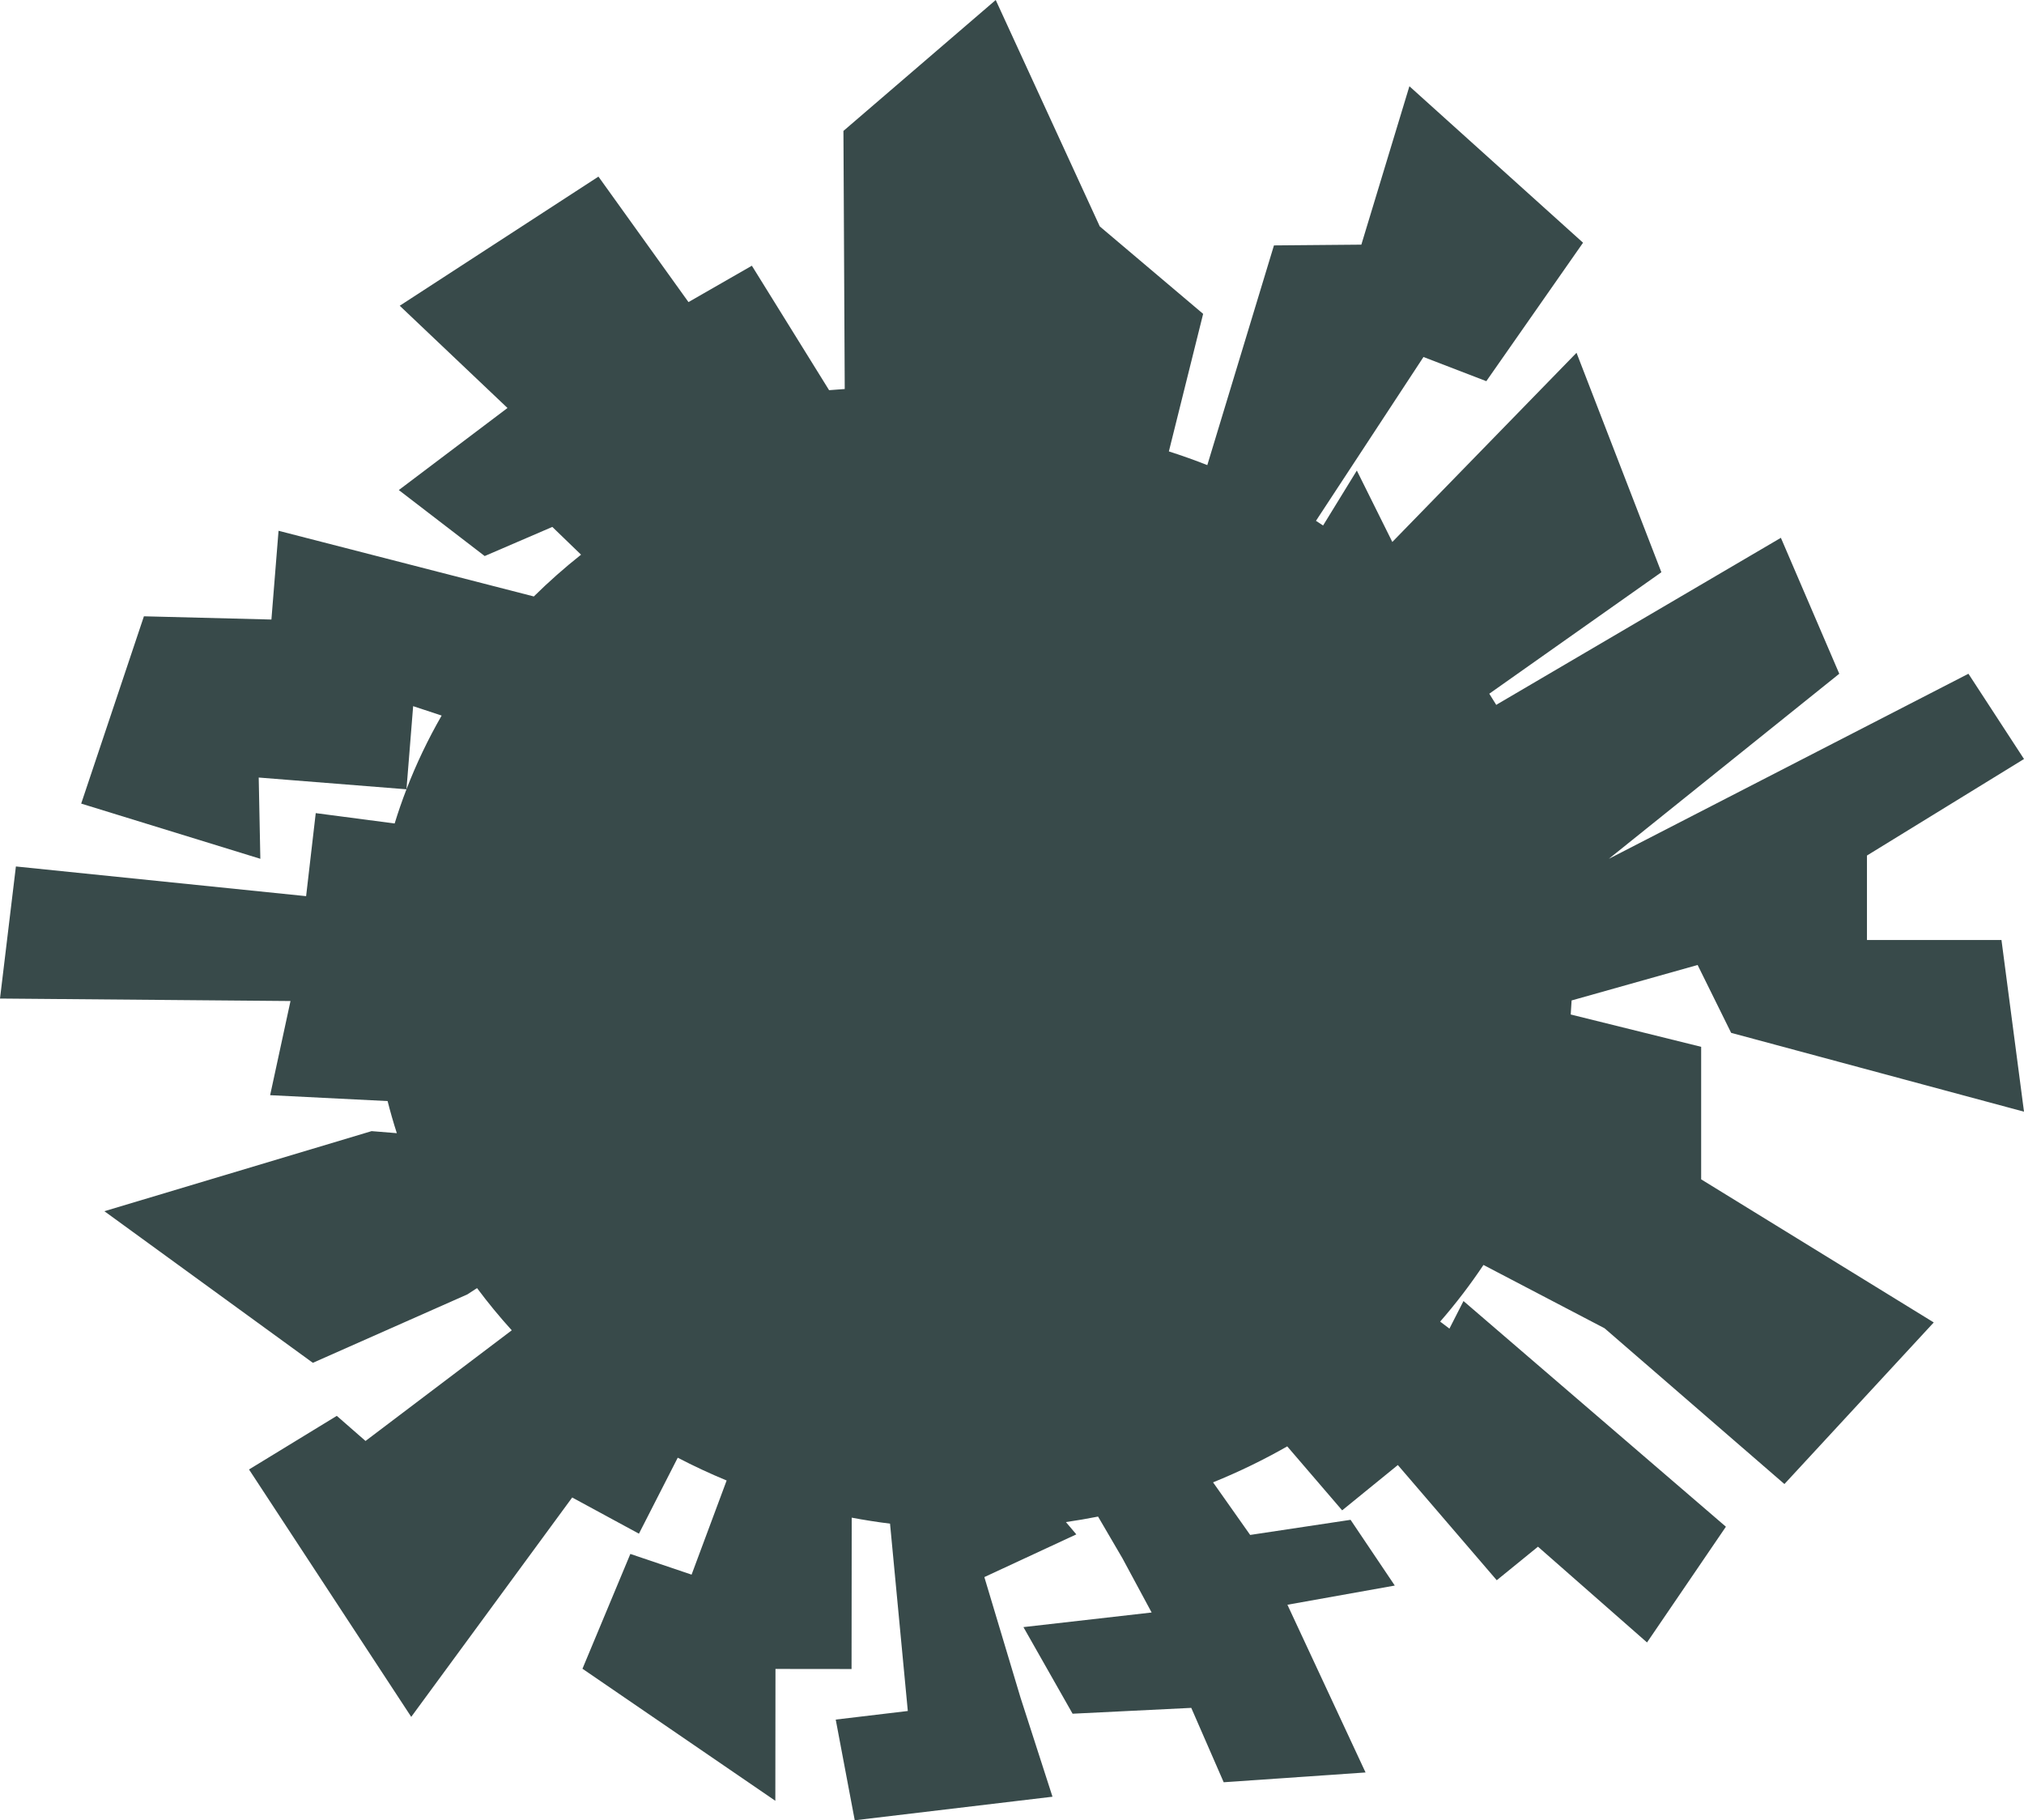 <svg width="1053" height="947" viewBox="0 0 1053 947" fill="none" xmlns="http://www.w3.org/2000/svg">
<path fill-rule="evenodd" clip-rule="evenodd" d="M608.116 234.845L625.941 163.288L572.168 117.791L518.032 0L438.803 68.111L439.479 202.386L431.341 202.992L391.165 138.239L358.186 157.162L311.349 91.879L207.967 159.065L264.028 212.257L207.48 254.954L252.164 289.286L287.353 274.131L302.295 288.568C293.685 295.4 285.483 302.659 277.727 310.308L144.916 276.14L141.205 322.313L74.875 320.628L42.24 418.073L135.445 446.792L134.598 404.517L211.469 410.63C209.218 416.475 207.166 422.406 205.319 428.417L164.265 423.03L159.259 466.227L8.271 450.78L-6.10352e-05 519.495L151.133 520.783L140.541 569.77L201.653 572.828C203.075 578.463 204.677 584.034 206.451 589.537L193.322 588.471L54.305 630.131L162.768 709.012L243.142 673.413L248.186 670.131C253.833 677.721 259.864 685.048 266.253 692.09L190.164 749.664L175.22 736.601L129.552 764.493L213.945 893.2L297.687 779.075L332.411 797.897L352.597 758.374C360.852 762.671 369.34 766.631 378.04 770.234L359.803 819.207L327.943 808.435L303.029 868.162L403.372 936.862L403.445 868.268L443.027 868.31L443.111 789.563C449.684 790.798 456.331 791.843 463.047 792.69L472.295 890.148L434.792 894.615L444.685 947.001L547.566 934.747L530.922 883.165L512.113 820.477L559.964 798.261L554.551 791.861C560.177 791.046 565.754 790.092 571.276 789.003L583.971 810.724L599.146 838.905L532.447 846.504L558.027 891.566L619.766 888.524L636.635 927.219L710.439 922.129L669.787 834.871L725.645 824.887L702.644 790.688L650.407 798.553L631.103 771.192C644.483 765.771 657.373 759.51 669.693 752.48L698.266 785.761L727.236 762.188L778.693 822.122L800.142 804.669L856.875 854.492L897.914 794.274L761.391 676.868L754.078 691.221L749.25 687.564C757.401 678.202 764.931 668.361 771.783 658.093L834.799 691.042L928.356 772.076L1006.05 688.003L885.041 613.557L885.042 544.611L817.179 527.796C817.365 525.367 817.518 522.93 817.638 520.484L883.2 502.032L900.64 537.341L1053 578.361L1041.28 489.051L971.299 489.051V445.091L1053 394.875L1024.09 350.519L836.992 446.812L956.896 350.519L926.518 279.795L778.931 366.398L778.438 366.728C777.253 364.773 776.045 362.831 774.812 360.903L864.343 297.712L820.198 183.538L724.365 281.955L705.902 244.802L688.342 273.394C687.114 272.576 685.88 271.766 684.639 270.964L740.573 185.728L773.267 198.31L823.589 126.274L733.25 44.87L708.249 127.279L662.784 127.675L628.11 241.972C621.557 239.393 614.889 237.014 608.116 234.845ZM211.47 410.629C216.576 397.371 222.705 384.559 229.768 372.275L214.946 367.377L211.47 410.629Z" fill="#0D2323" fill-opacity="0.82"/>
</svg>

